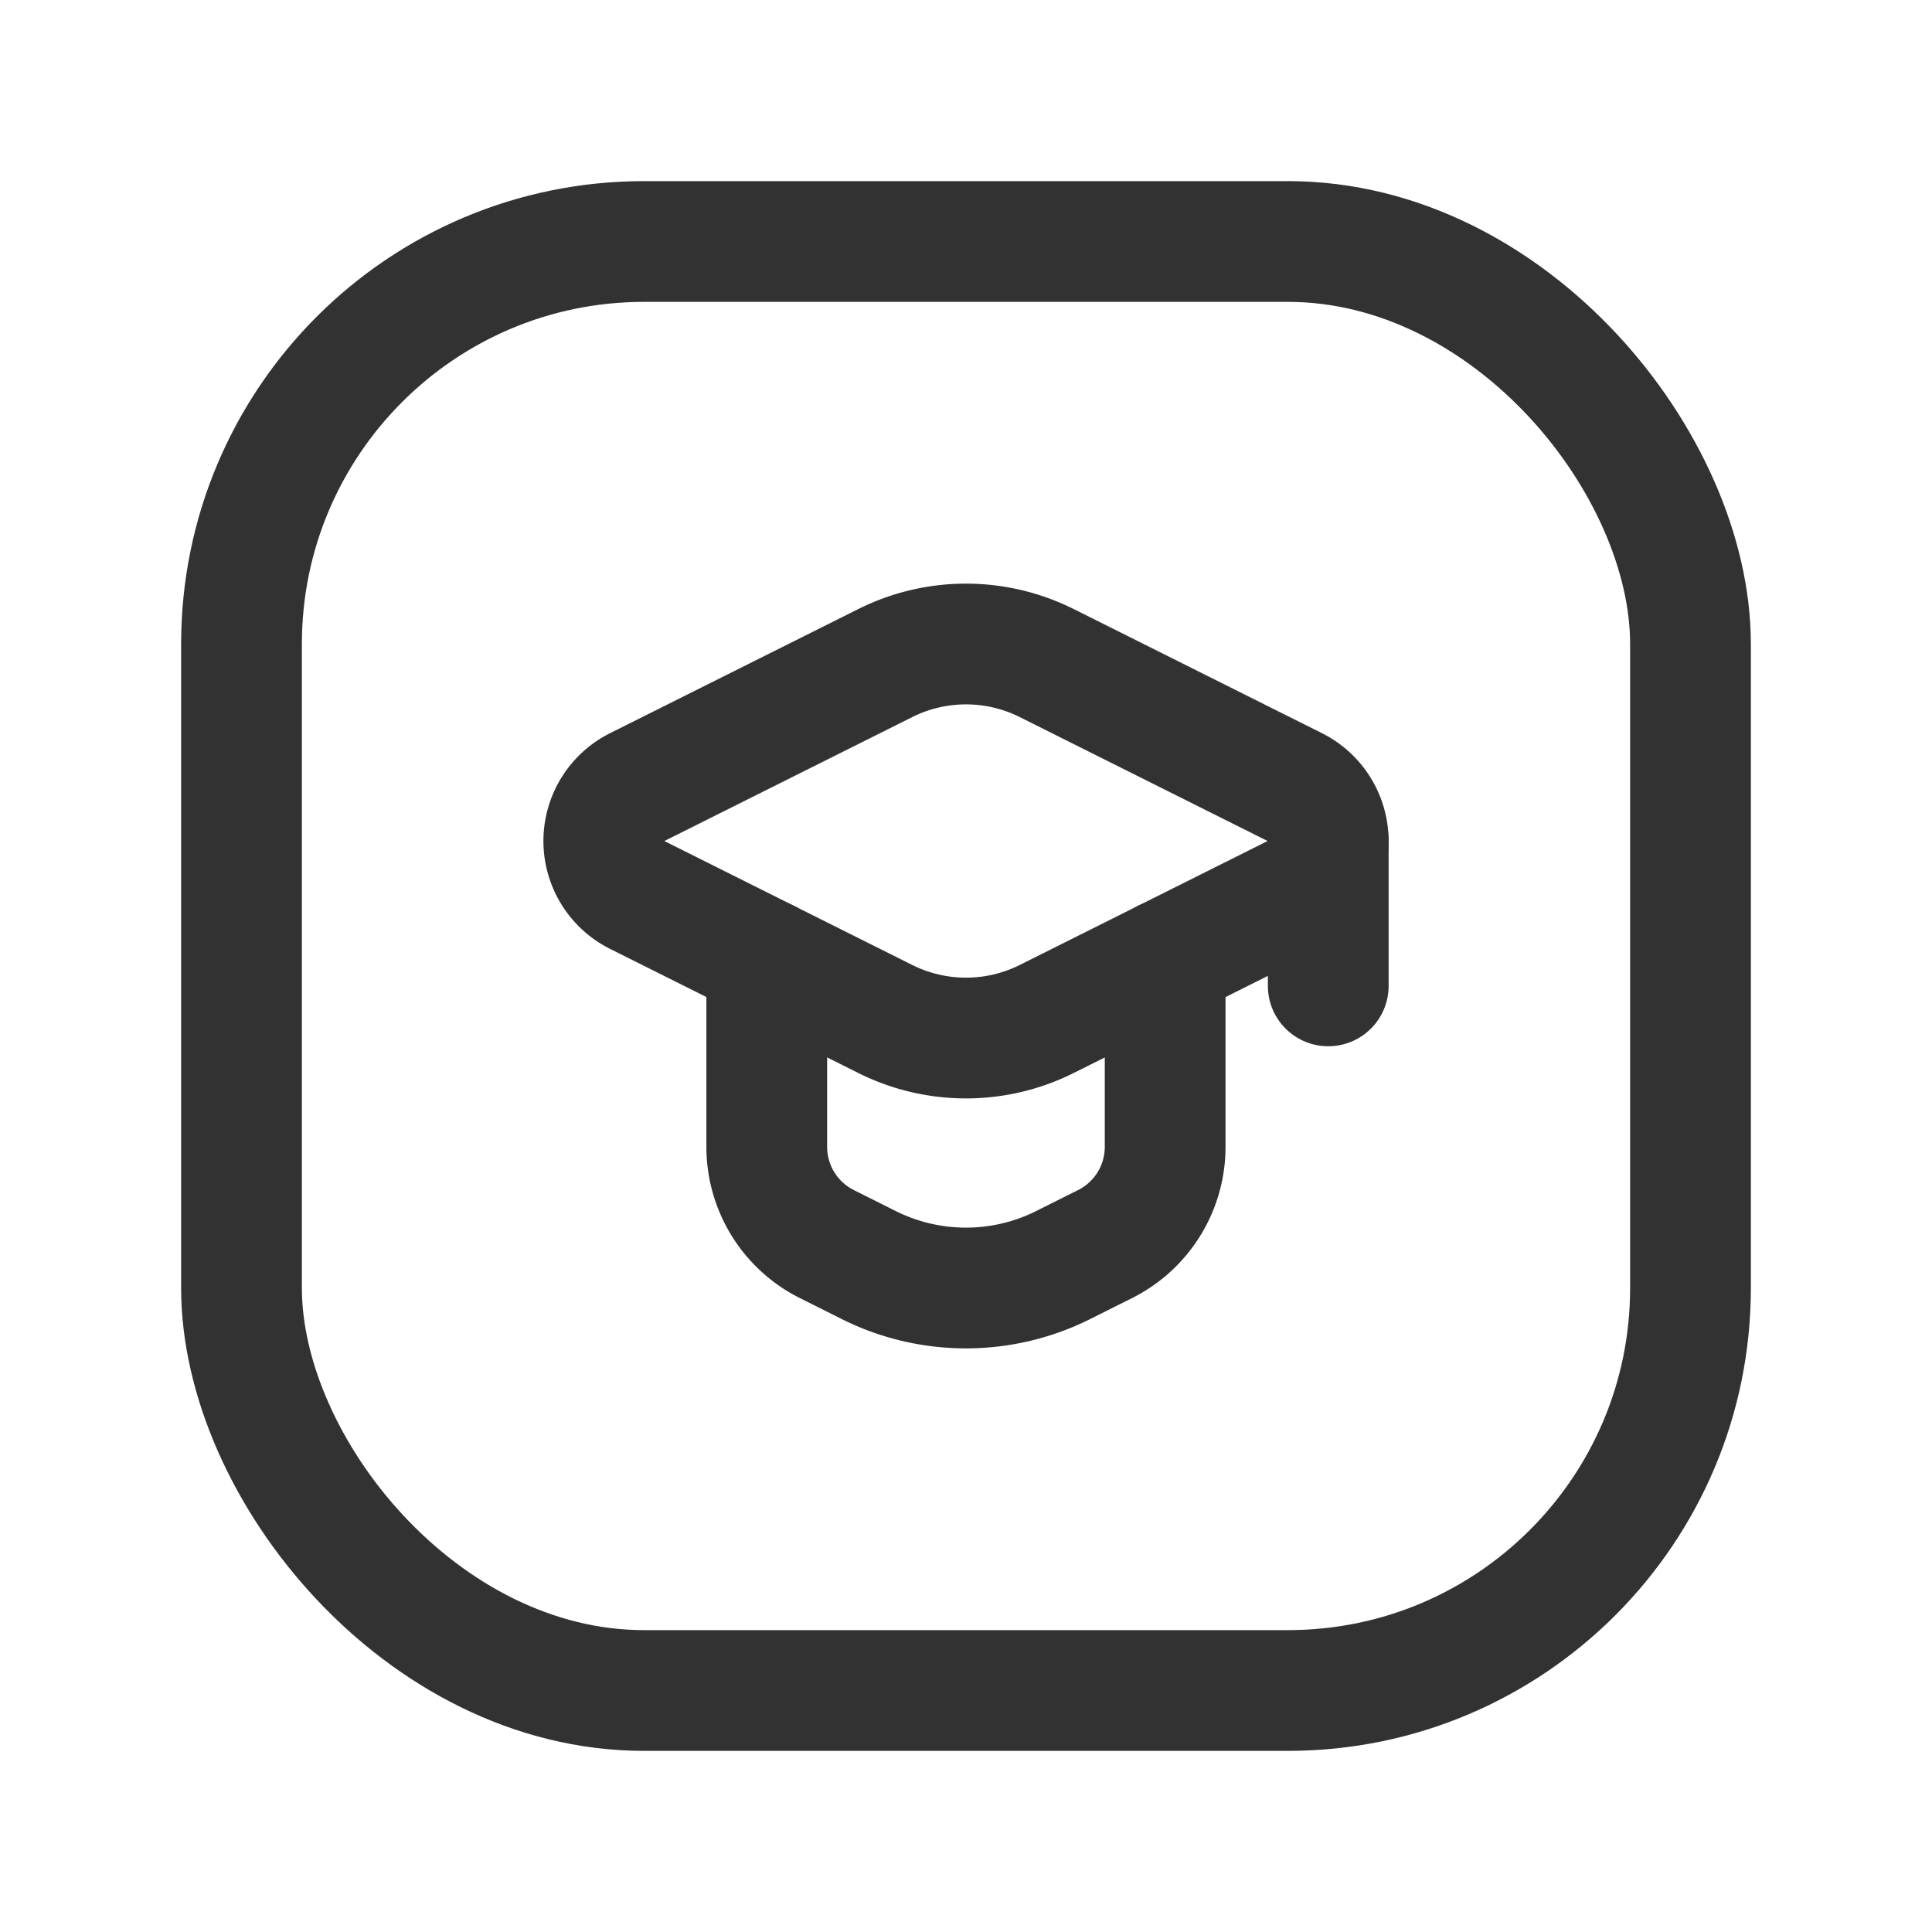 <svg id="Layer_3" data-name="Layer 3" xmlns="http://www.w3.org/2000/svg" viewBox="0 0 24 24"><rect x="3" y="3" width="18" height="18" rx="5" stroke-width="1.5" stroke="#323232" stroke-linecap="round" stroke-linejoin="round" fill="none"/><path d="M9.525,11.922v2.325a1.35,1.35,0,0,0,.746,1.207l.521.261a2.7,2.7,0,0,0,2.415,0l.521-.261a1.35,1.35,0,0,0,.746-1.207V11.922" fill="none" stroke="#323232" stroke-linecap="round" stroke-linejoin="round" stroke-width="1.5"/><path d="M7.913,11.116l3.084,1.542a2.242,2.242,0,0,0,2.006,0l3.084-1.542a.748.748,0,0,0,0-1.337L13.003,8.237a2.242,2.242,0,0,0-2.006,0L7.913,9.779A.748.748,0,0,0,7.913,11.116Z" fill="none" stroke="#323232" stroke-linecap="round" stroke-linejoin="round" stroke-width="1.5"/><path d="M16.5,10.447v1.8" fill="none" stroke="#323232" stroke-linecap="round" stroke-linejoin="round" stroke-width="1.5"/><path d="M0,0H24V24H0Z" fill="none"/></svg>
